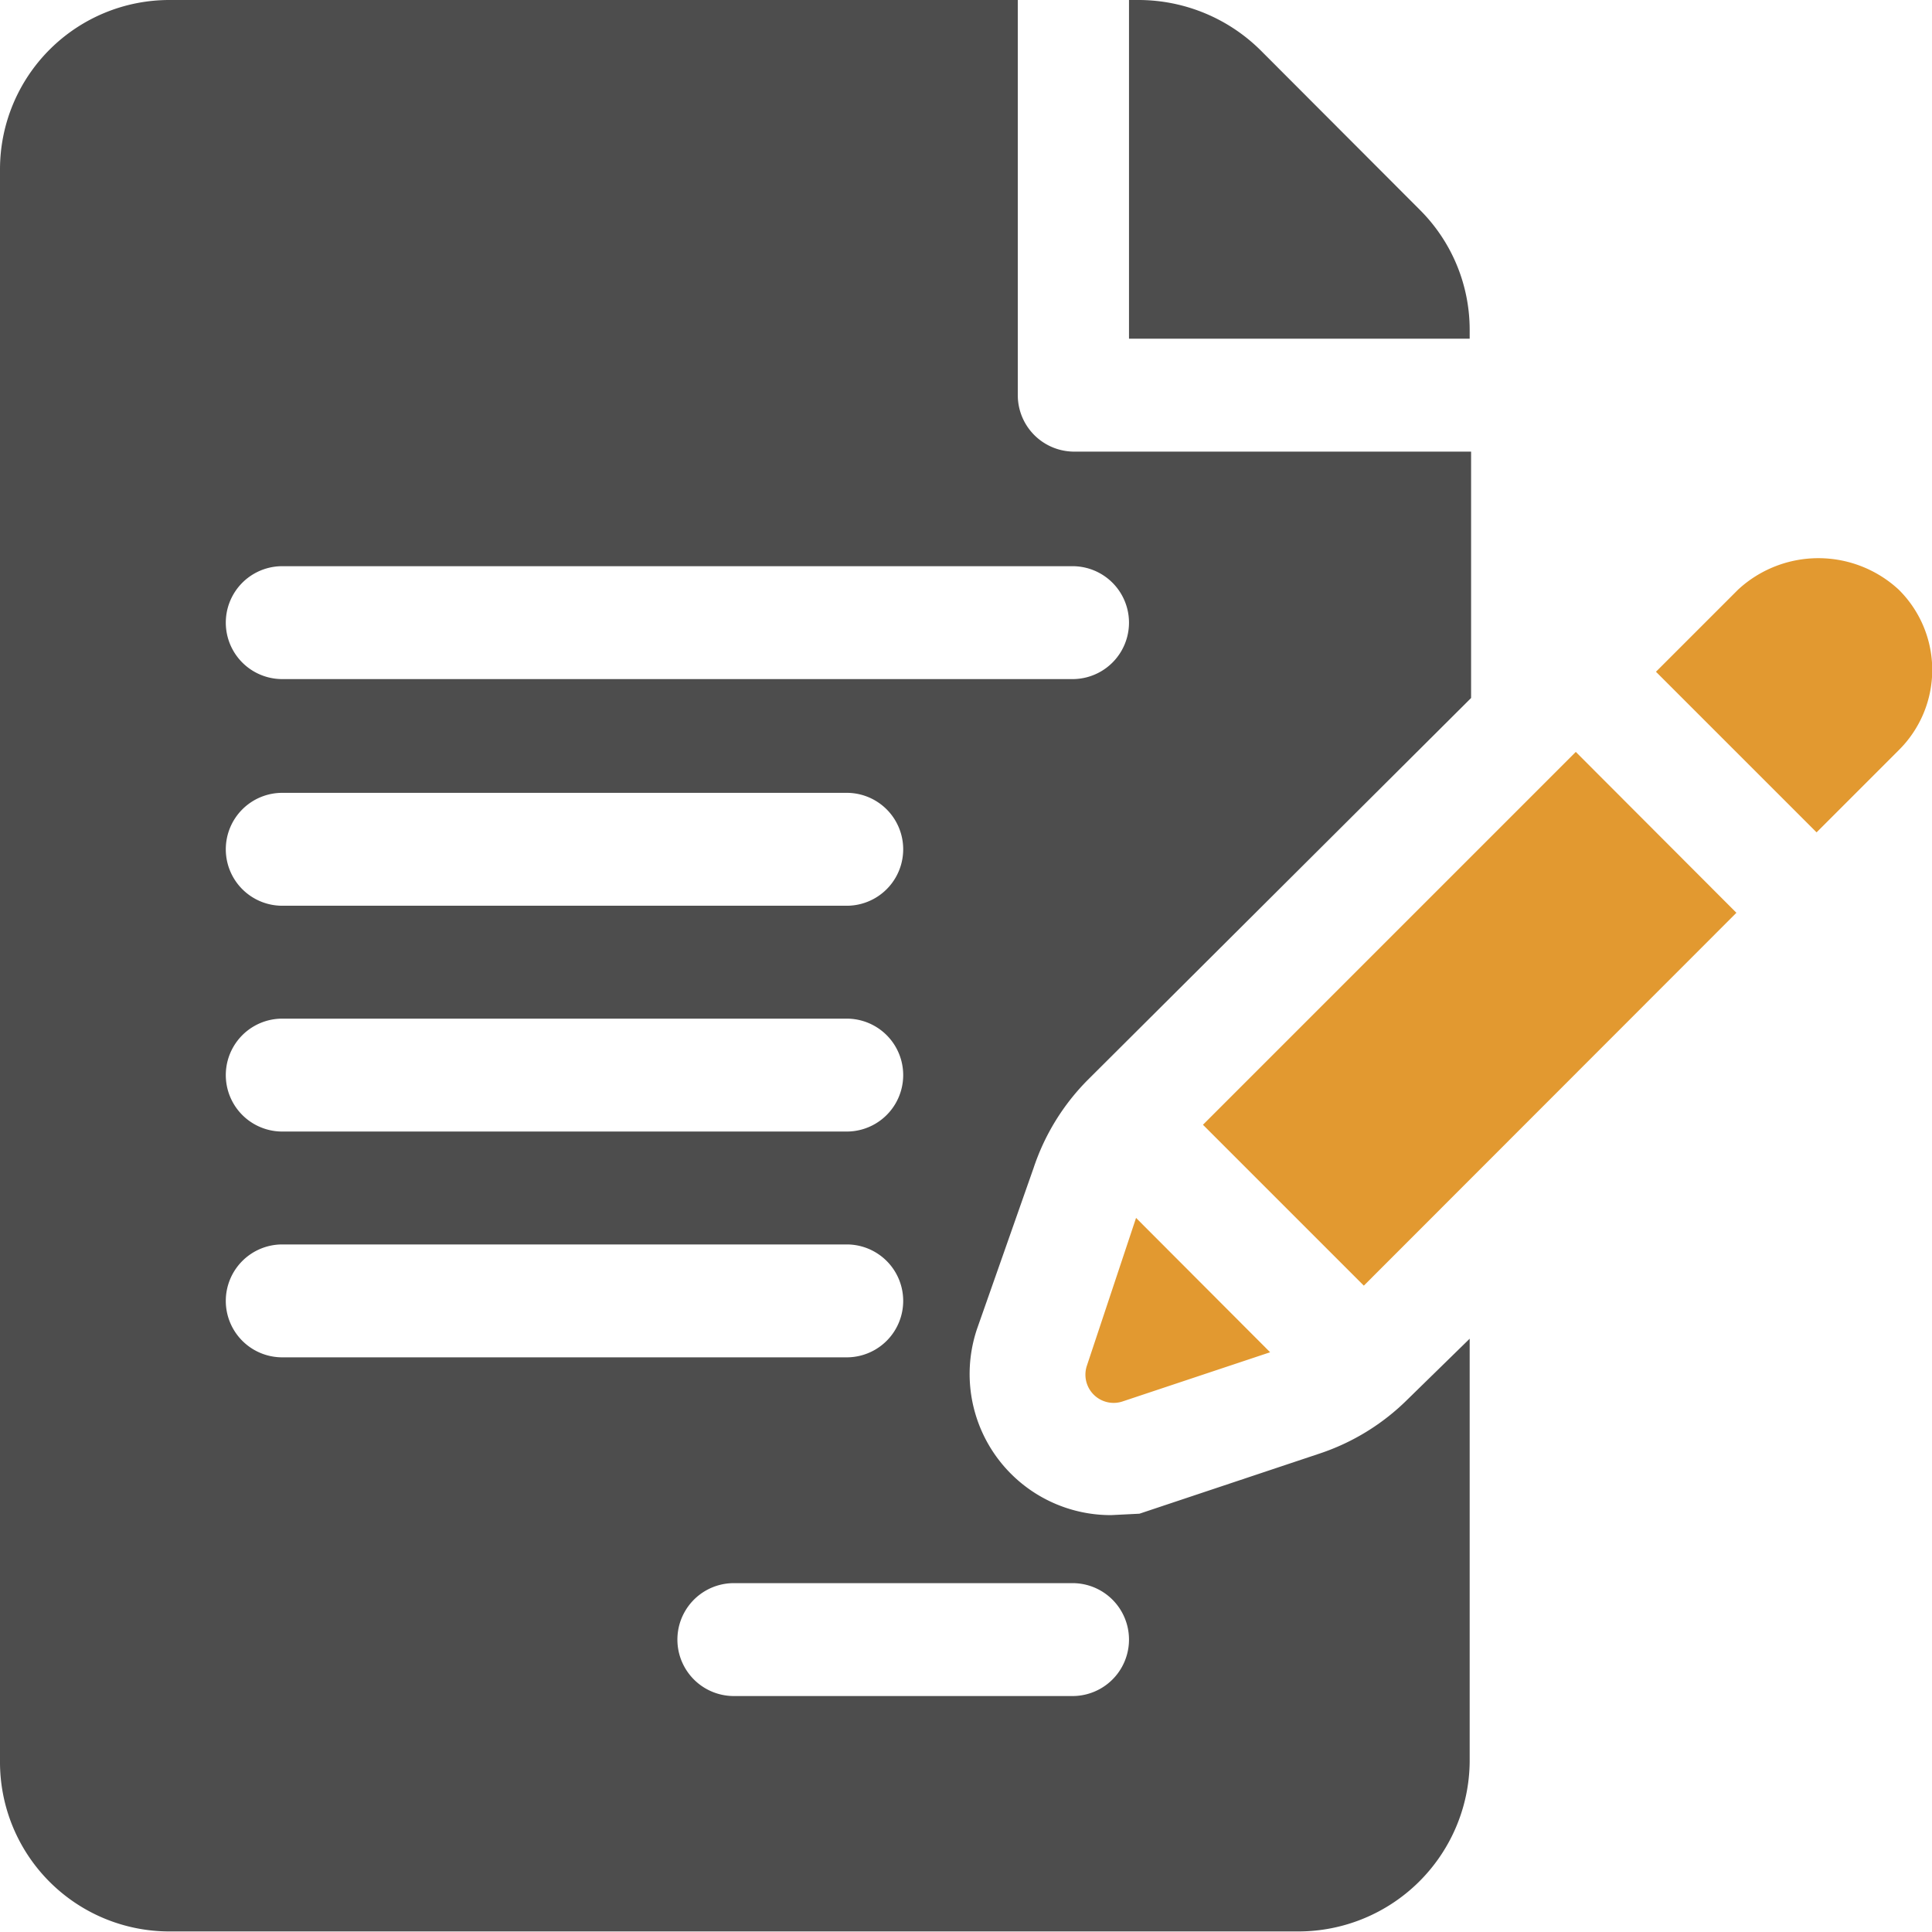 <svg xmlns="http://www.w3.org/2000/svg" viewBox="0 0 68.45 68.45"><defs><style>.cls-1{fill:#4d4d4d;}.cls-2{fill:#e29930;}</style></defs><title>processos</title><g id="Camada_2" data-name="Camada 2"><g id="Camada_1-2" data-name="Camada 1"><path class="cls-1" d="M52.07,11.69a6,6,0,0,0-1.76-4.25L44.64,1.76A6.15,6.15,0,0,0,40.35,0H40V12H52.07v-.34Z"/><path class="cls-1" d="M36.62,41.38a8,8,0,0,1,1.93-3.13L52.12,24.73V16H38a2,2,0,0,1-1.94-2V0H6A6,6,0,0,0,0,6V62.43a6,6,0,0,0,6,6h40a6.07,6.07,0,0,0,6.07-6v-15l-2.2,2.15a8,8,0,0,1-3.12,1.92l-6.38,2.13-1,.05a5,5,0,0,1-4.75-6.61ZM10,36.09H30a2,2,0,1,1,0,4H10a2,2,0,0,1,0-4Zm-2-6a2,2,0,0,1,2-2H30a2,2,0,1,1,0,4H10A2,2,0,0,1,8,30.08Zm0,16a2,2,0,0,1,2-2H30a2,2,0,1,1,0,4H10A2,2,0,0,1,8,46.12Zm30,10a2,2,0,1,1,0,4H26a2,2,0,0,1,0-4ZM10,24.06a2,2,0,0,1,0-4H38a2,2,0,1,1,0,4Z"/><path class="cls-2" d="M40.25,43.15l-1.74,5.23a1,1,0,0,0,1.27,1.27L45,47.91Z"/><path class="cls-2" d="M55.83,26.64,42.62,39.85l5.7,5.7L61.52,32.34Z"/><path class="cls-2" d="M67.27,20.89a4.19,4.19,0,0,0-5.69,0l-2.91,2.91,5.69,5.69,2.91-2.91A4,4,0,0,0,67.27,20.89Z"/><path d="M67.27,26.59h0Z"/><path d="M67.28,26.58l0,0Z"/><path d="M67.3,26.56Z"/></g></g></svg>